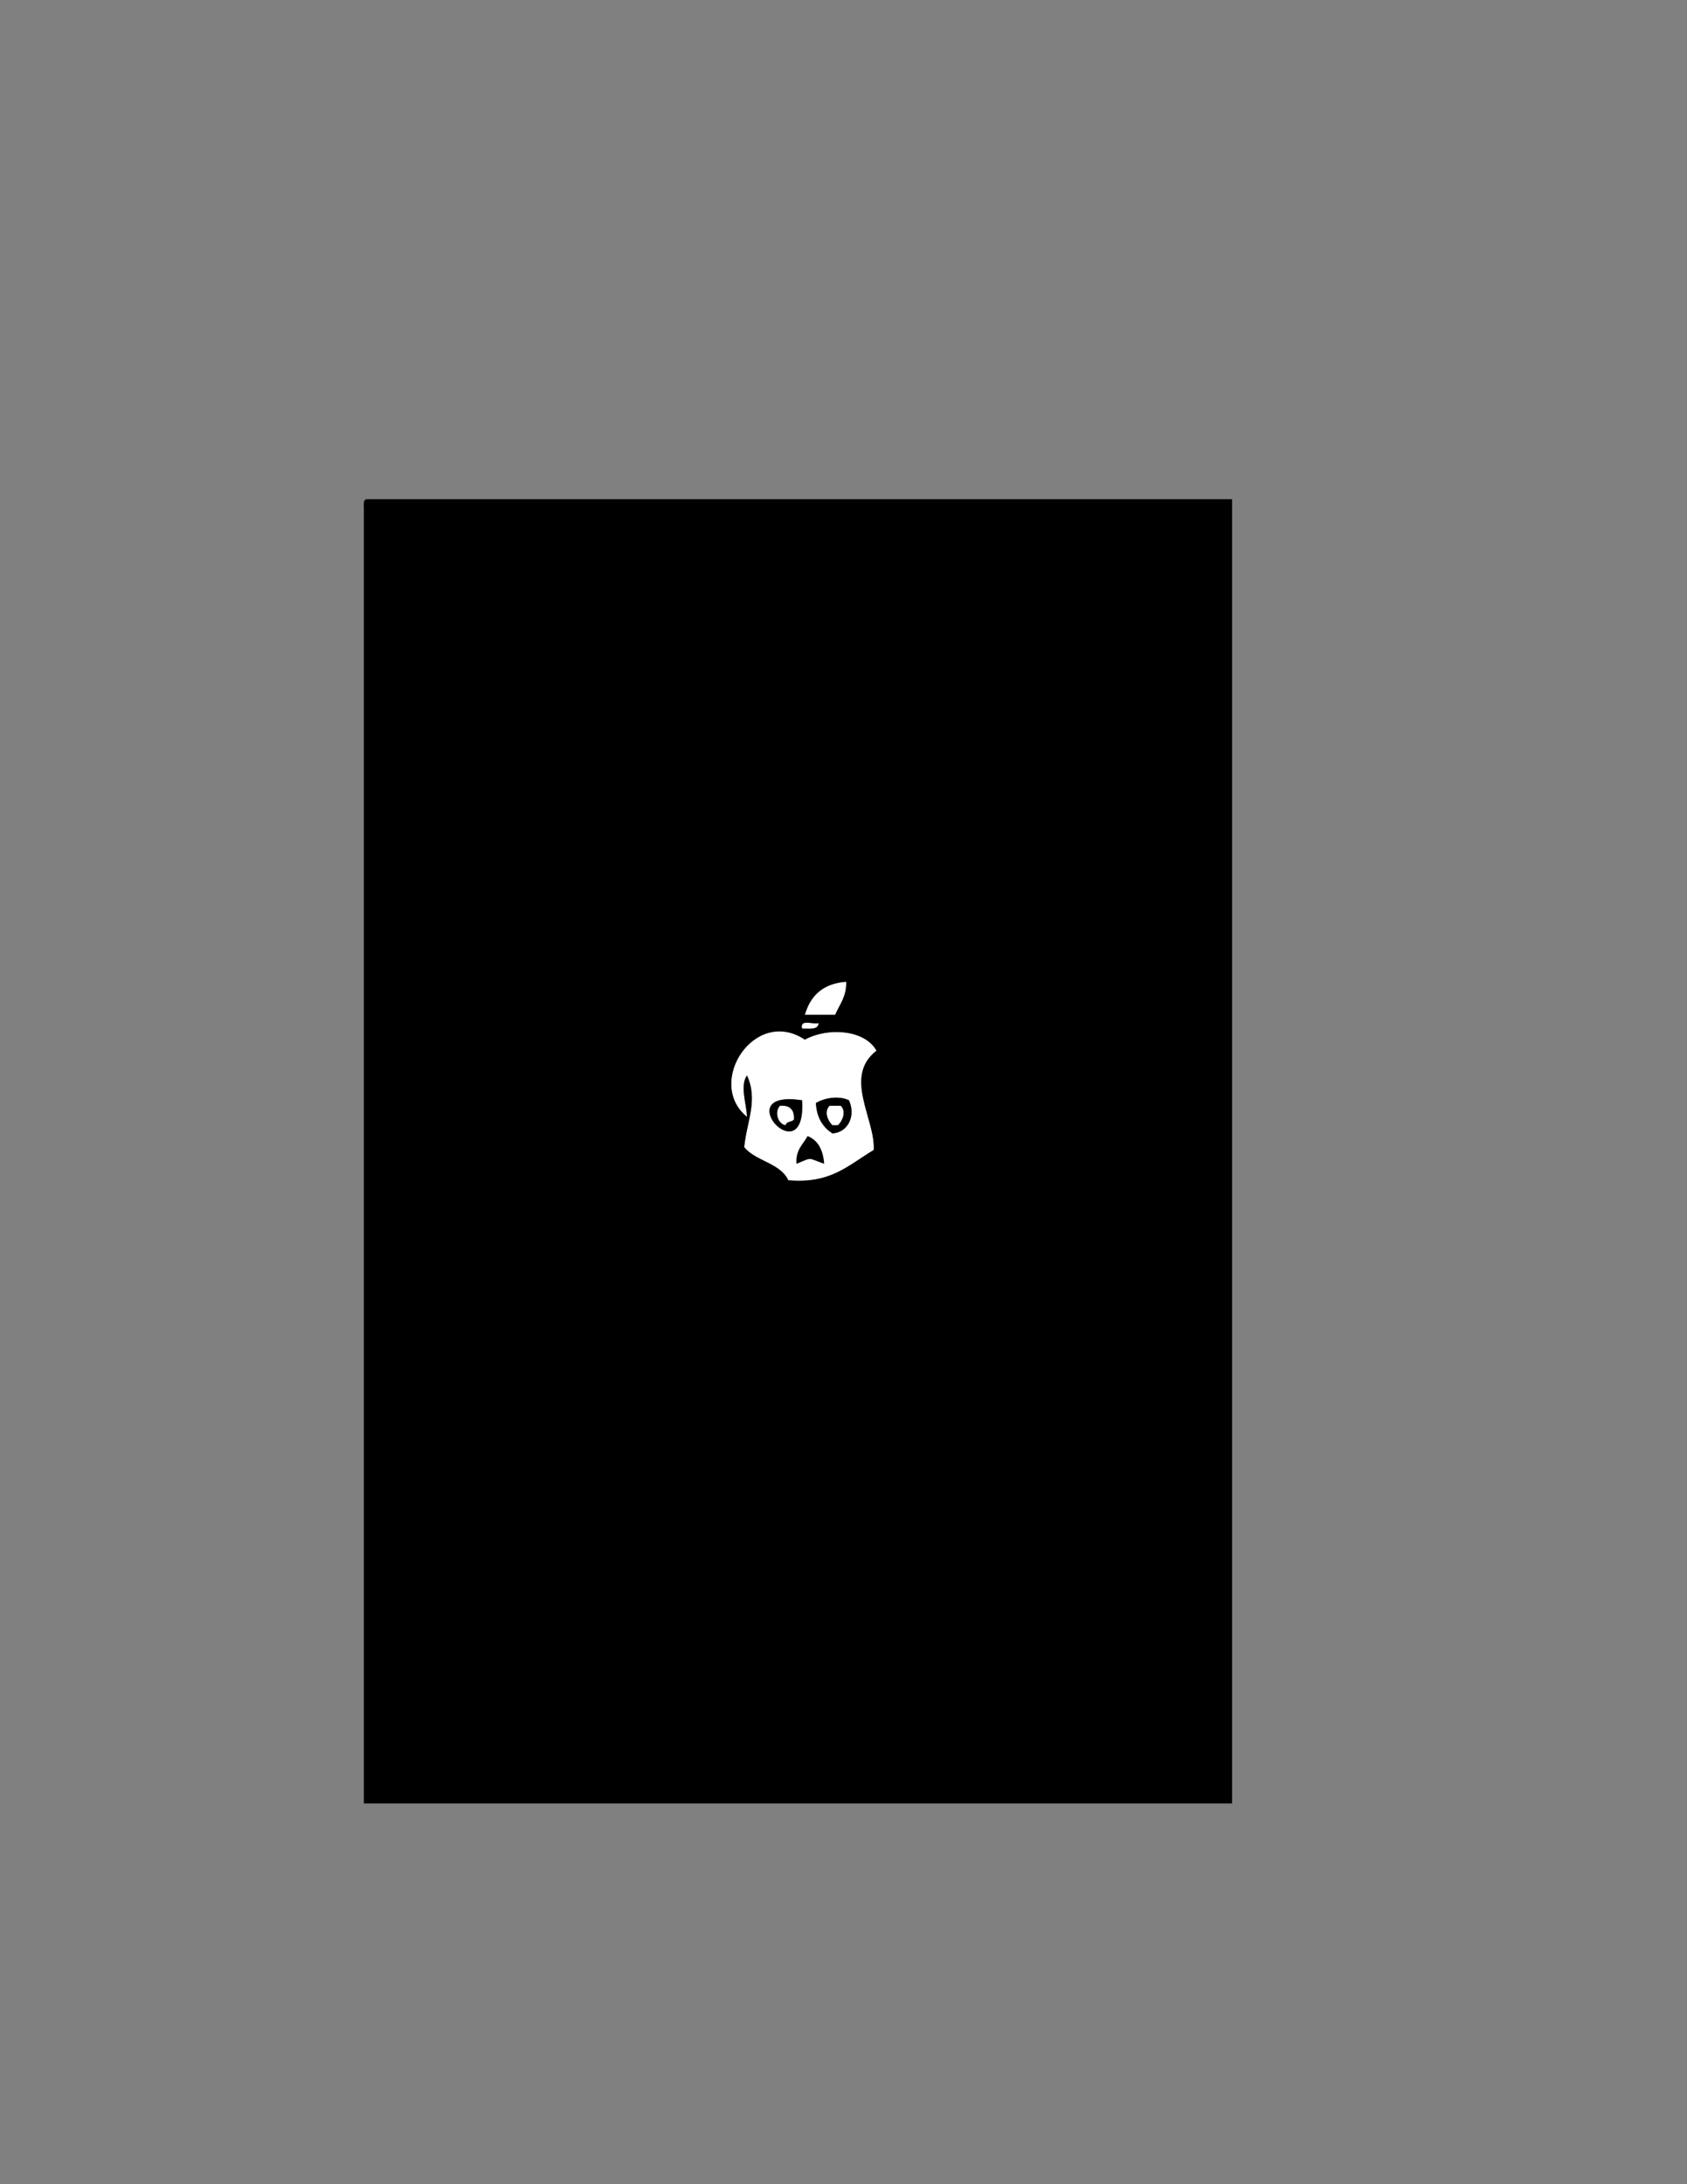 <?xml version="1.0" encoding="utf-8"?>
<!-- Generator: Adobe Illustrator 14.0.0, SVG Export Plug-In . SVG Version: 6.00 Build 43363)  -->
<!DOCTYPE svg PUBLIC "-//W3C//DTD SVG 1.1//EN" "http://www.w3.org/Graphics/SVG/1.1/DTD/svg11.dtd">
<svg version="1.1" id="Layer_1" xmlns="http://www.w3.org/2000/svg" xmlns:xlink="http://www.w3.org/1999/xlink" x="0px" y="0px"
	 width="612px" height="792px" viewBox="0 0 612 792" enable-background="new 0 0 612 792" xml:space="preserve">
<rect x="0" y="0" width="612" height="792" fill="#808080" stroke="none"/>
<g>
	<defs>
		<rect id="SVGID_1_" x="132" y="181" width="314.961" height="472.94"/>
	</defs>
	<clipPath id="SVGID_2_">
		<use xlink:href="#SVGID_1_"  overflow="visible"/>
	</clipPath>
	<g clip-path="url(#SVGID_2_)">
		<path fill-rule="evenodd" clip-rule="evenodd" fill="#FFFFFF" d="M306.979,355.978c0.16,5.493-2.417,8.249-4,11.999
			c-3.666,0-7.333,0-10.999,0C293.976,360.974,298.6,356.599,306.979,355.978z"/>
		<path fill-rule="evenodd" clip-rule="evenodd" fill="#FFFFFF" d="M296.979,370.976c-0.112,2.555-3.348,1.985-6,2
			C290.033,369.363,294.918,371.582,296.979,370.976z"/>
		<path fill-rule="evenodd" clip-rule="evenodd" fill="#FFFFFF" d="M317.977,380.975c-12.179,9.445-0.399,24.761-1,35.996
			c-9.79,5.959-15.779,12.301-30.996,10.998c-3.002-6.329-11.812-6.853-15.998-11.998c0.877-9.268,5.15-17.018,1-25.997
			c-2.683,3.729-0.068,10.7,0,14.998c-15.185-12.318,2.779-40.113,20.998-27.996C300.413,372.37,313.776,373.383,317.977,380.975z
			 M290.98,398.973C263.54,394.708,292.6,426.393,290.98,398.973L290.98,398.973z M295.979,399.973
			c0.308,5.358,2.549,8.783,5.999,10.999c5.709-0.315,8.567-6.458,5.999-11.999C304.233,397.15,298.919,398.145,295.979,399.973z
			 M288.98,421.97c6.012-2.461,3.679-2.191,9.999,0c-0.4-4.933-2.182-8.483-5.999-9.999
			C291.352,415.009,288.575,416.898,288.98,421.97z"/>
		<path fill-rule="evenodd" clip-rule="evenodd" d="M290.98,398.973C292.6,426.393,263.54,394.708,290.98,398.973L290.98,398.973z
			 M284.981,407.972c0.261-1.405,2.193-1.14,3-2c0.229-3.562-1.438-5.228-5-4.999C280.855,403.217,282.269,407.561,284.981,407.972z
			"/>
		<path fill-rule="evenodd" clip-rule="evenodd" d="M307.978,398.973c2.568,5.541-0.29,11.684-5.999,11.999
			c-3.45-2.216-5.691-5.641-5.999-10.999C298.919,398.145,304.233,397.15,307.978,398.973z M301.979,407.972c0.667,0,1.333,0,2,0
			c1.512-1.413,3.158-4.856,1-6.999c-1.333,0-2.667,0-4,0C298.821,403.115,300.467,406.559,301.979,407.972z"/>
		<path fill-rule="evenodd" clip-rule="evenodd" fill="#FFFFFF" d="M282.981,400.973c3.562-0.229,5.228,1.438,5,4.999
			c-0.807,0.86-2.739,0.595-3,2C282.269,407.561,280.855,403.217,282.981,400.973z"/>
		<path fill-rule="evenodd" clip-rule="evenodd" fill="#FFFFFF" d="M300.979,400.973c1.333,0,2.666,0,4,0
			c2.158,2.143,0.512,5.586-1,6.999c-0.667,0-1.333,0-2,0C300.467,406.559,298.821,403.115,300.979,400.973z"/>
		<path fill-rule="evenodd" clip-rule="evenodd" d="M292.98,411.971c3.817,1.516,5.599,5.066,5.999,9.999
			c-6.32-2.191-3.986-2.461-9.999,0C288.575,416.898,291.352,415.009,292.98,411.971z"/>
		<path fill-rule="evenodd" clip-rule="evenodd" d="M133,181c104.654,0,209.307,0,313.961,0c0,157.648,0,315.29,0,472.94
			c-104.987,0-209.974,0-314.961,0c0-156.645,0-313.297,0-469.941C131.914,182.581,131.835,181.168,133,181z M291.98,367.977
			c3.666,0,7.333,0,10.999,0c1.583-3.75,4.16-6.506,4-11.999C298.6,356.599,293.976,360.974,291.98,367.977z M290.98,372.976
			c2.651-0.015,5.888,0.555,6-2C294.918,371.582,290.033,369.363,290.98,372.976z M291.98,376.976
			c-18.219-12.117-36.183,15.678-20.998,27.996c-0.068-4.298-2.683-11.269,0-14.998c4.15,8.979-0.122,16.729-1,25.997
			c4.187,5.146,12.996,5.669,15.998,11.998c15.217,1.303,21.206-5.039,30.996-10.998c0.601-11.234-11.179-26.551,1-35.996
			C313.776,373.383,300.413,372.37,291.98,376.976z"/>
	</g>
</g>
</svg>
